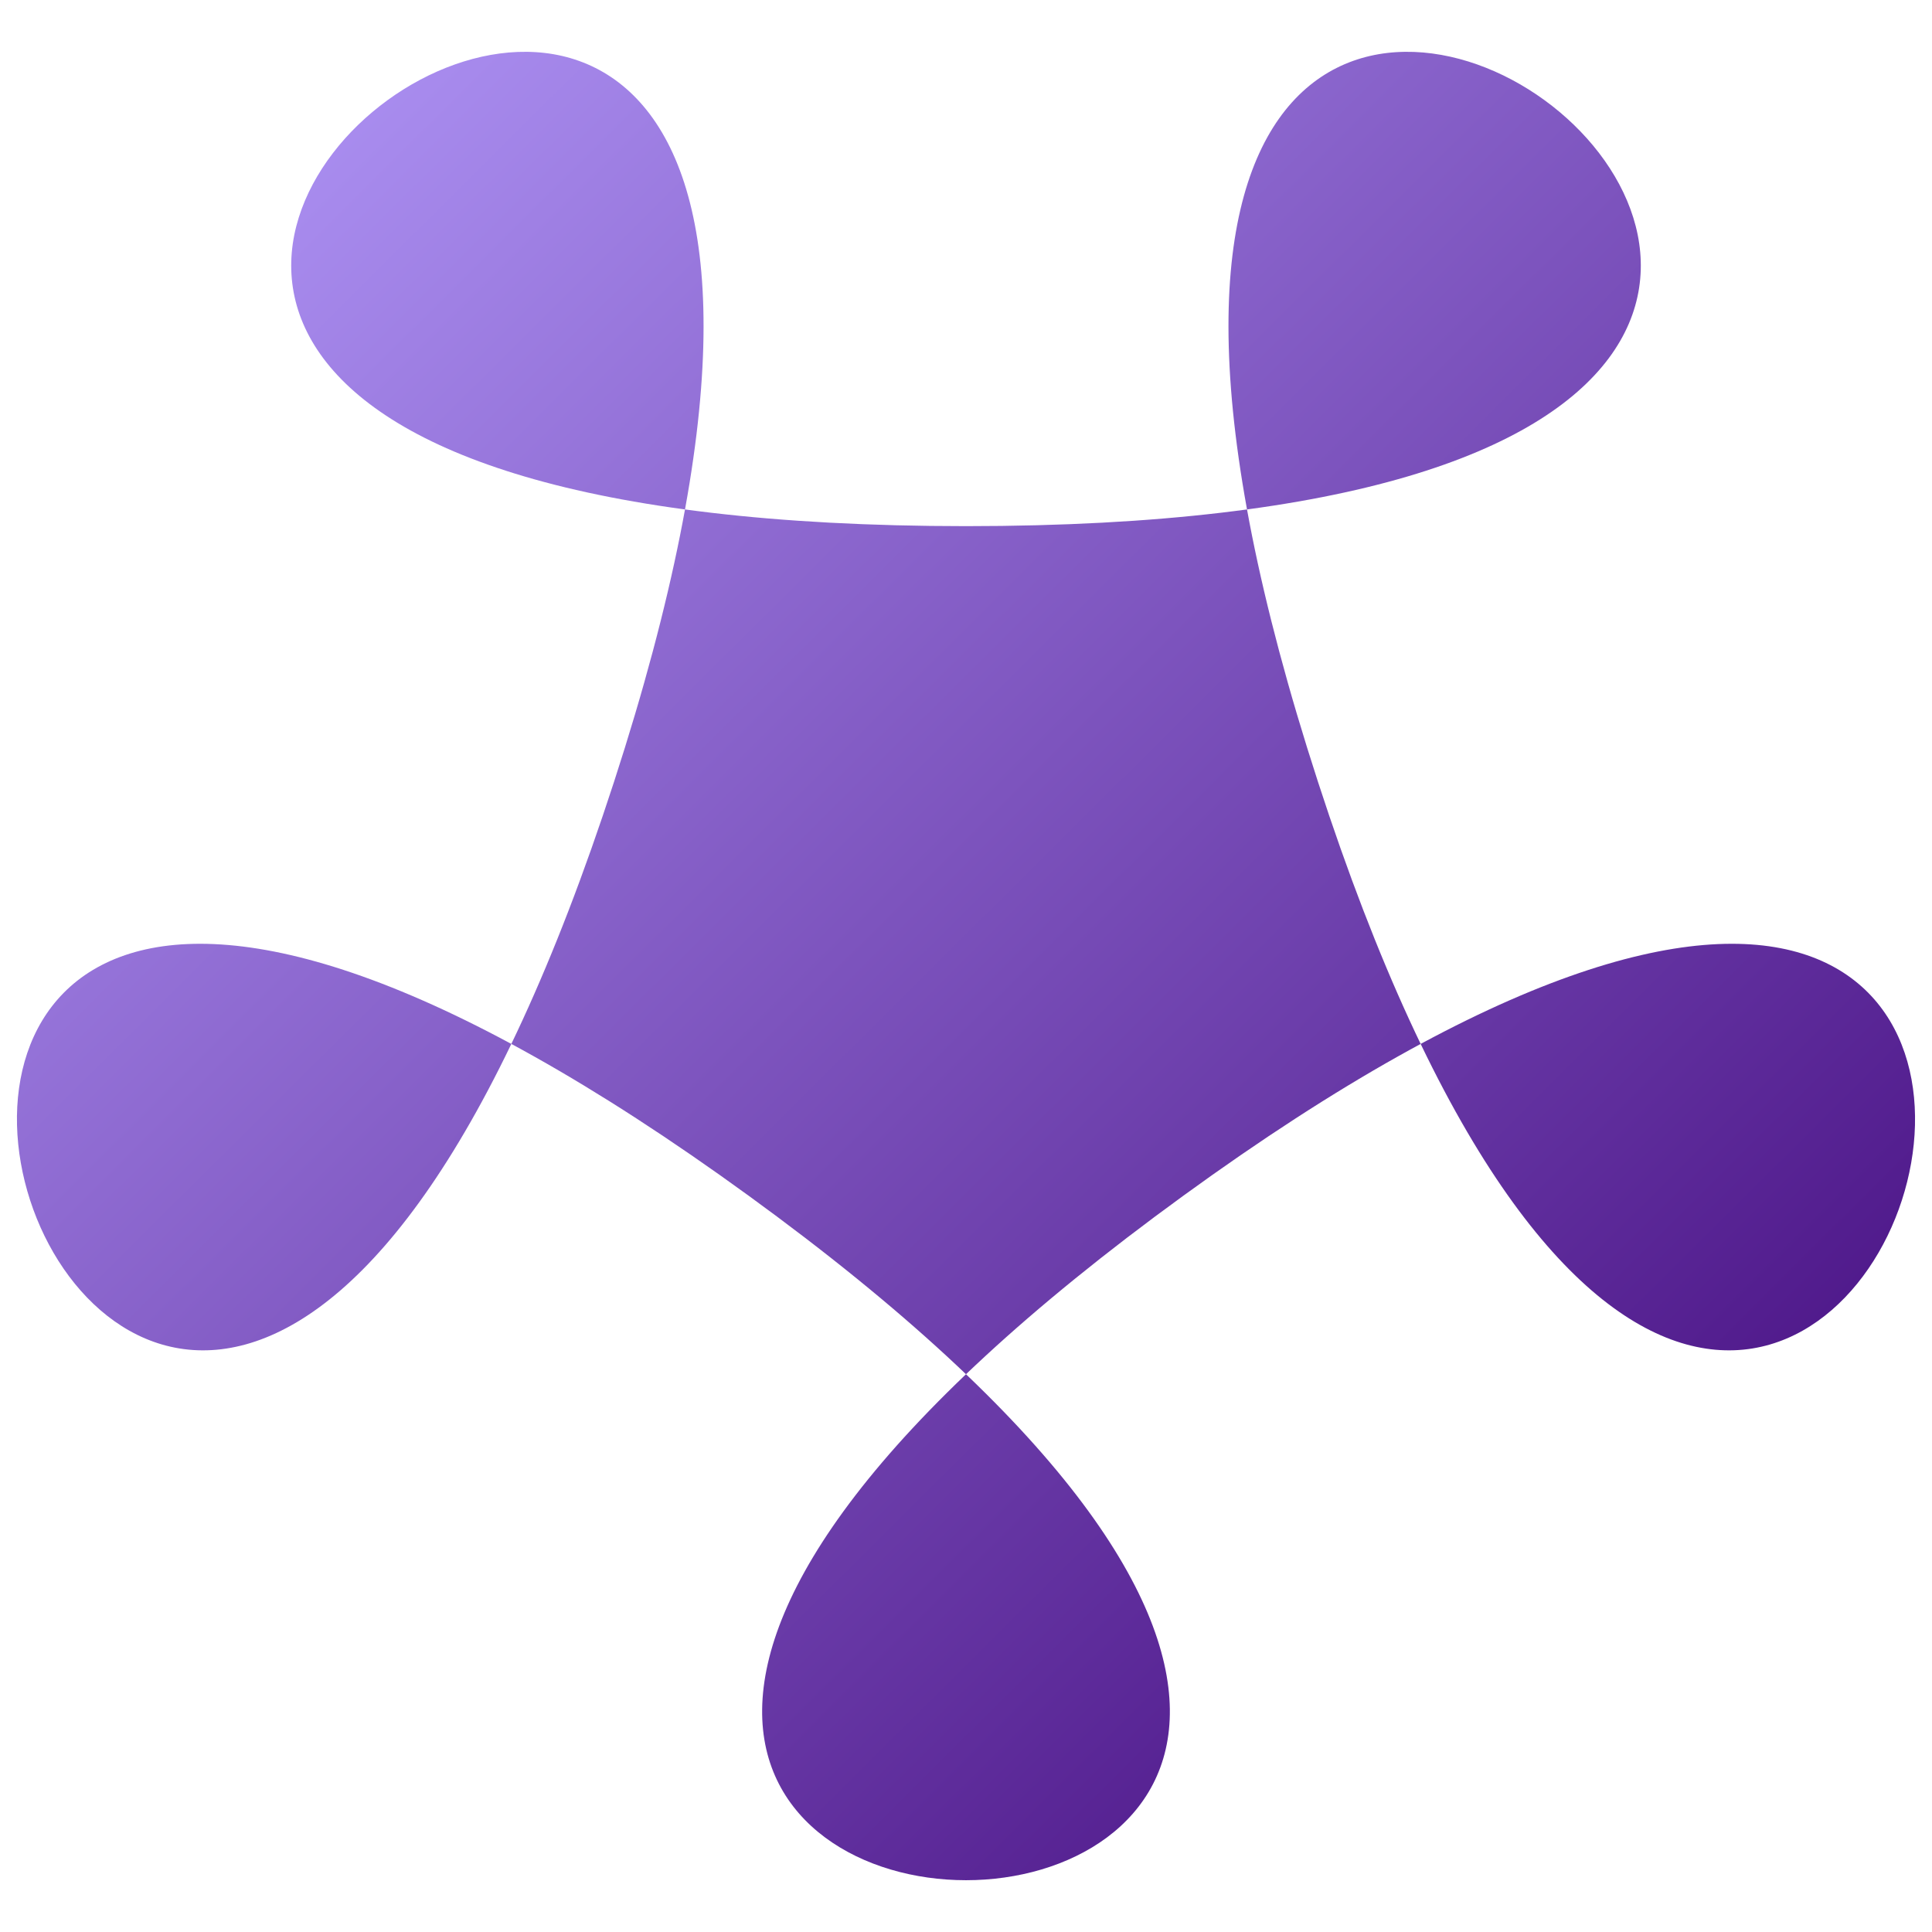 <svg xmlns="http://www.w3.org/2000/svg" xmlns:xlink="http://www.w3.org/1999/xlink" width="57" height="57" viewBox="0 0 15.081 15.081"><defs><linearGradient id="a"><stop offset="0" stop-color="#3c0075"/><stop offset="1" stop-color="#b79fff"/></linearGradient><linearGradient gradientTransform="translate(0 -.037)" xlink:href="#a" id="b" gradientUnits="userSpaceOnUse" x1="14.699" y1="296.746" x2=".082" y2="282.046"/></defs><path d="M7.54 286.026c12.123 0-.998-9.534 2.748 1.996 3.746 11.53 8.758-3.896-1.05 3.23-9.807 7.125 6.412 7.125-3.395 0-9.808-7.126-4.796 8.3-1.05-3.23 3.747-11.53-9.375-1.996 2.748-1.996z" fill="url(#b)" transform="translate(0 -281.919)"/></svg>